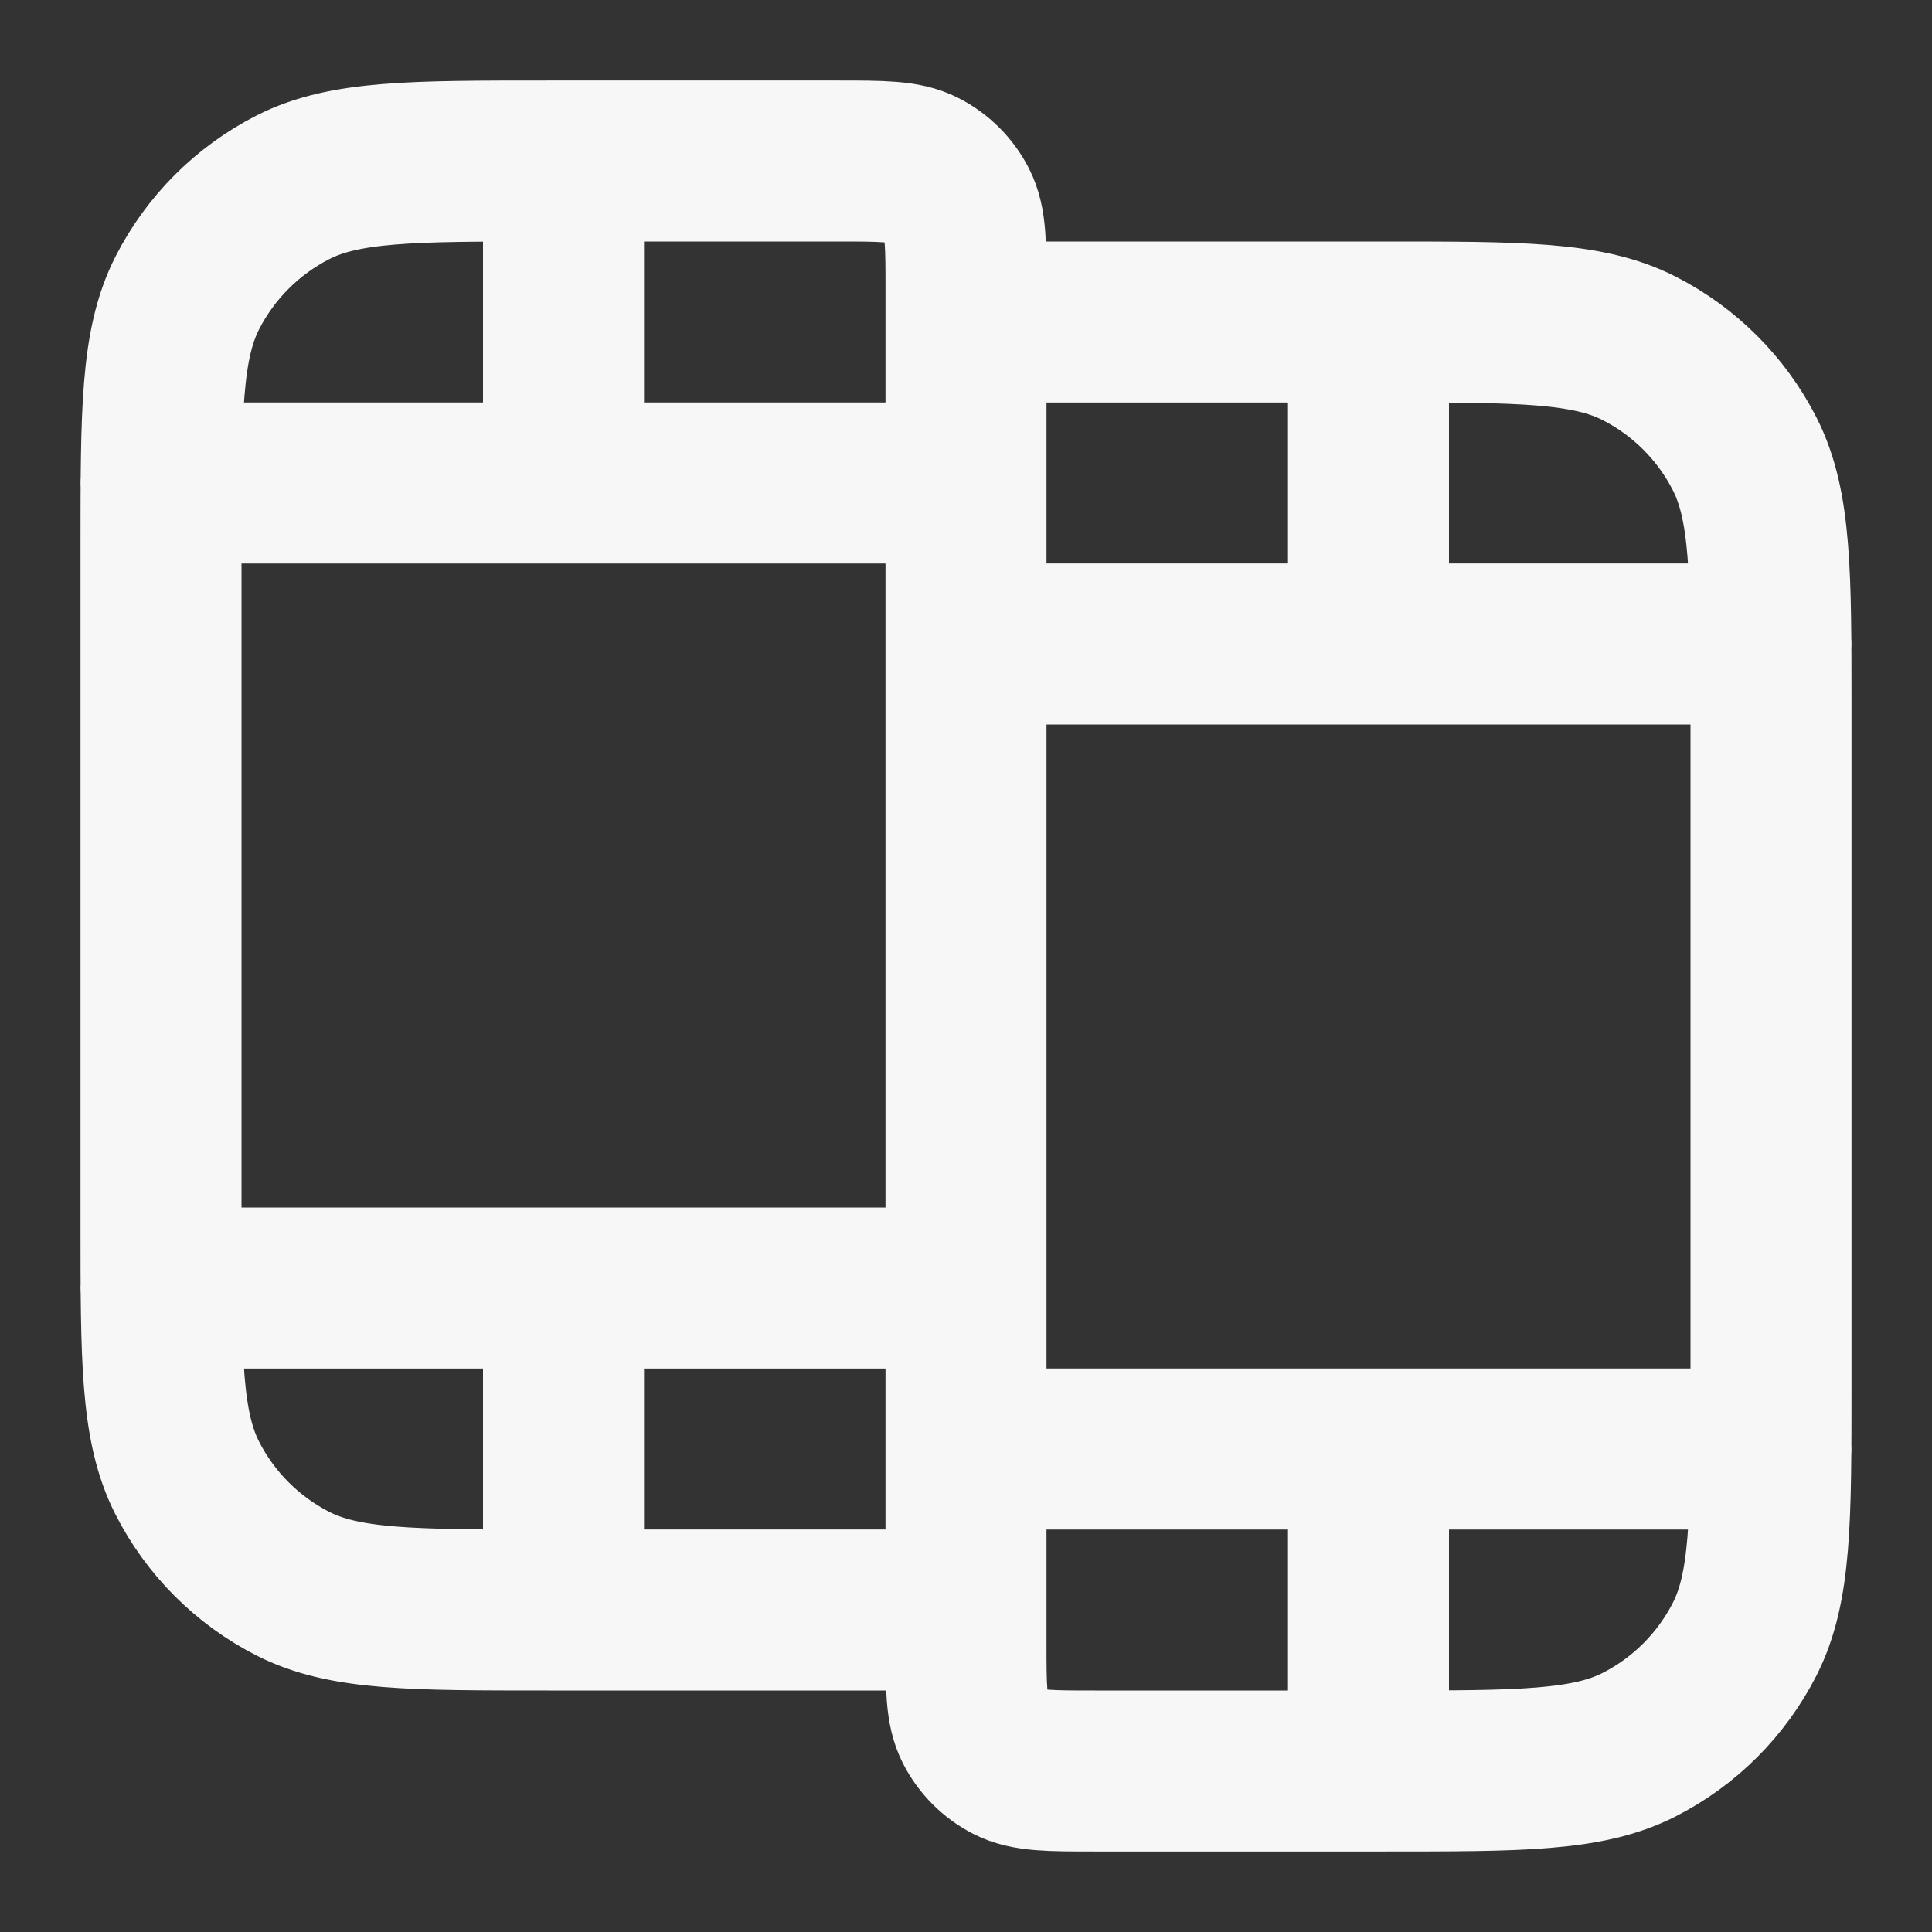 <svg width="24" height="24" xmlns="http://www.w3.org/2000/svg" viewBox="0 0 24 24"><rect x="0" y="0" width="24" height="24" fill="#333333" stroke="none"/><title>film 03</title><g fill="none" class="nc-icon-wrapper"><path d="M7 2V6M7 16V20M17 4V8M17 18V22M2 6H12M2 16H12M12 8H22M12 18H22M12 20V3.6C12 3.04 12 2.76 11.891 2.546C11.795 2.358 11.642 2.205 11.454 2.109C11.24 2 10.96 2 10.4 2H6.8C5.12 2 4.28 2 3.638 2.327C3.074 2.615 2.615 3.074 2.327 3.638C2 4.28 2 5.12 2 6.8V15.2C2 16.88 2 17.72 2.327 18.362C2.615 18.927 3.074 19.385 3.638 19.673C4.28 20 5.12 20 6.8 20H12ZM12 4H17.2C18.88 4 19.72 4 20.362 4.327C20.927 4.615 21.385 5.074 21.673 5.638C22 6.28 22 7.12 22 8.8V17.2C22 18.88 22 19.72 21.673 20.362C21.385 20.927 20.927 21.385 20.362 21.673C19.72 22 18.88 22 17.2 22H13.6C13.04 22 12.76 22 12.546 21.891C12.358 21.795 12.205 21.642 12.109 21.454C12 21.24 12 20.96 12 20.4V4Z" stroke="#F7F7F7" stroke-width="2" stroke-linecap="round" stroke-linejoin="round"></path></g></svg>